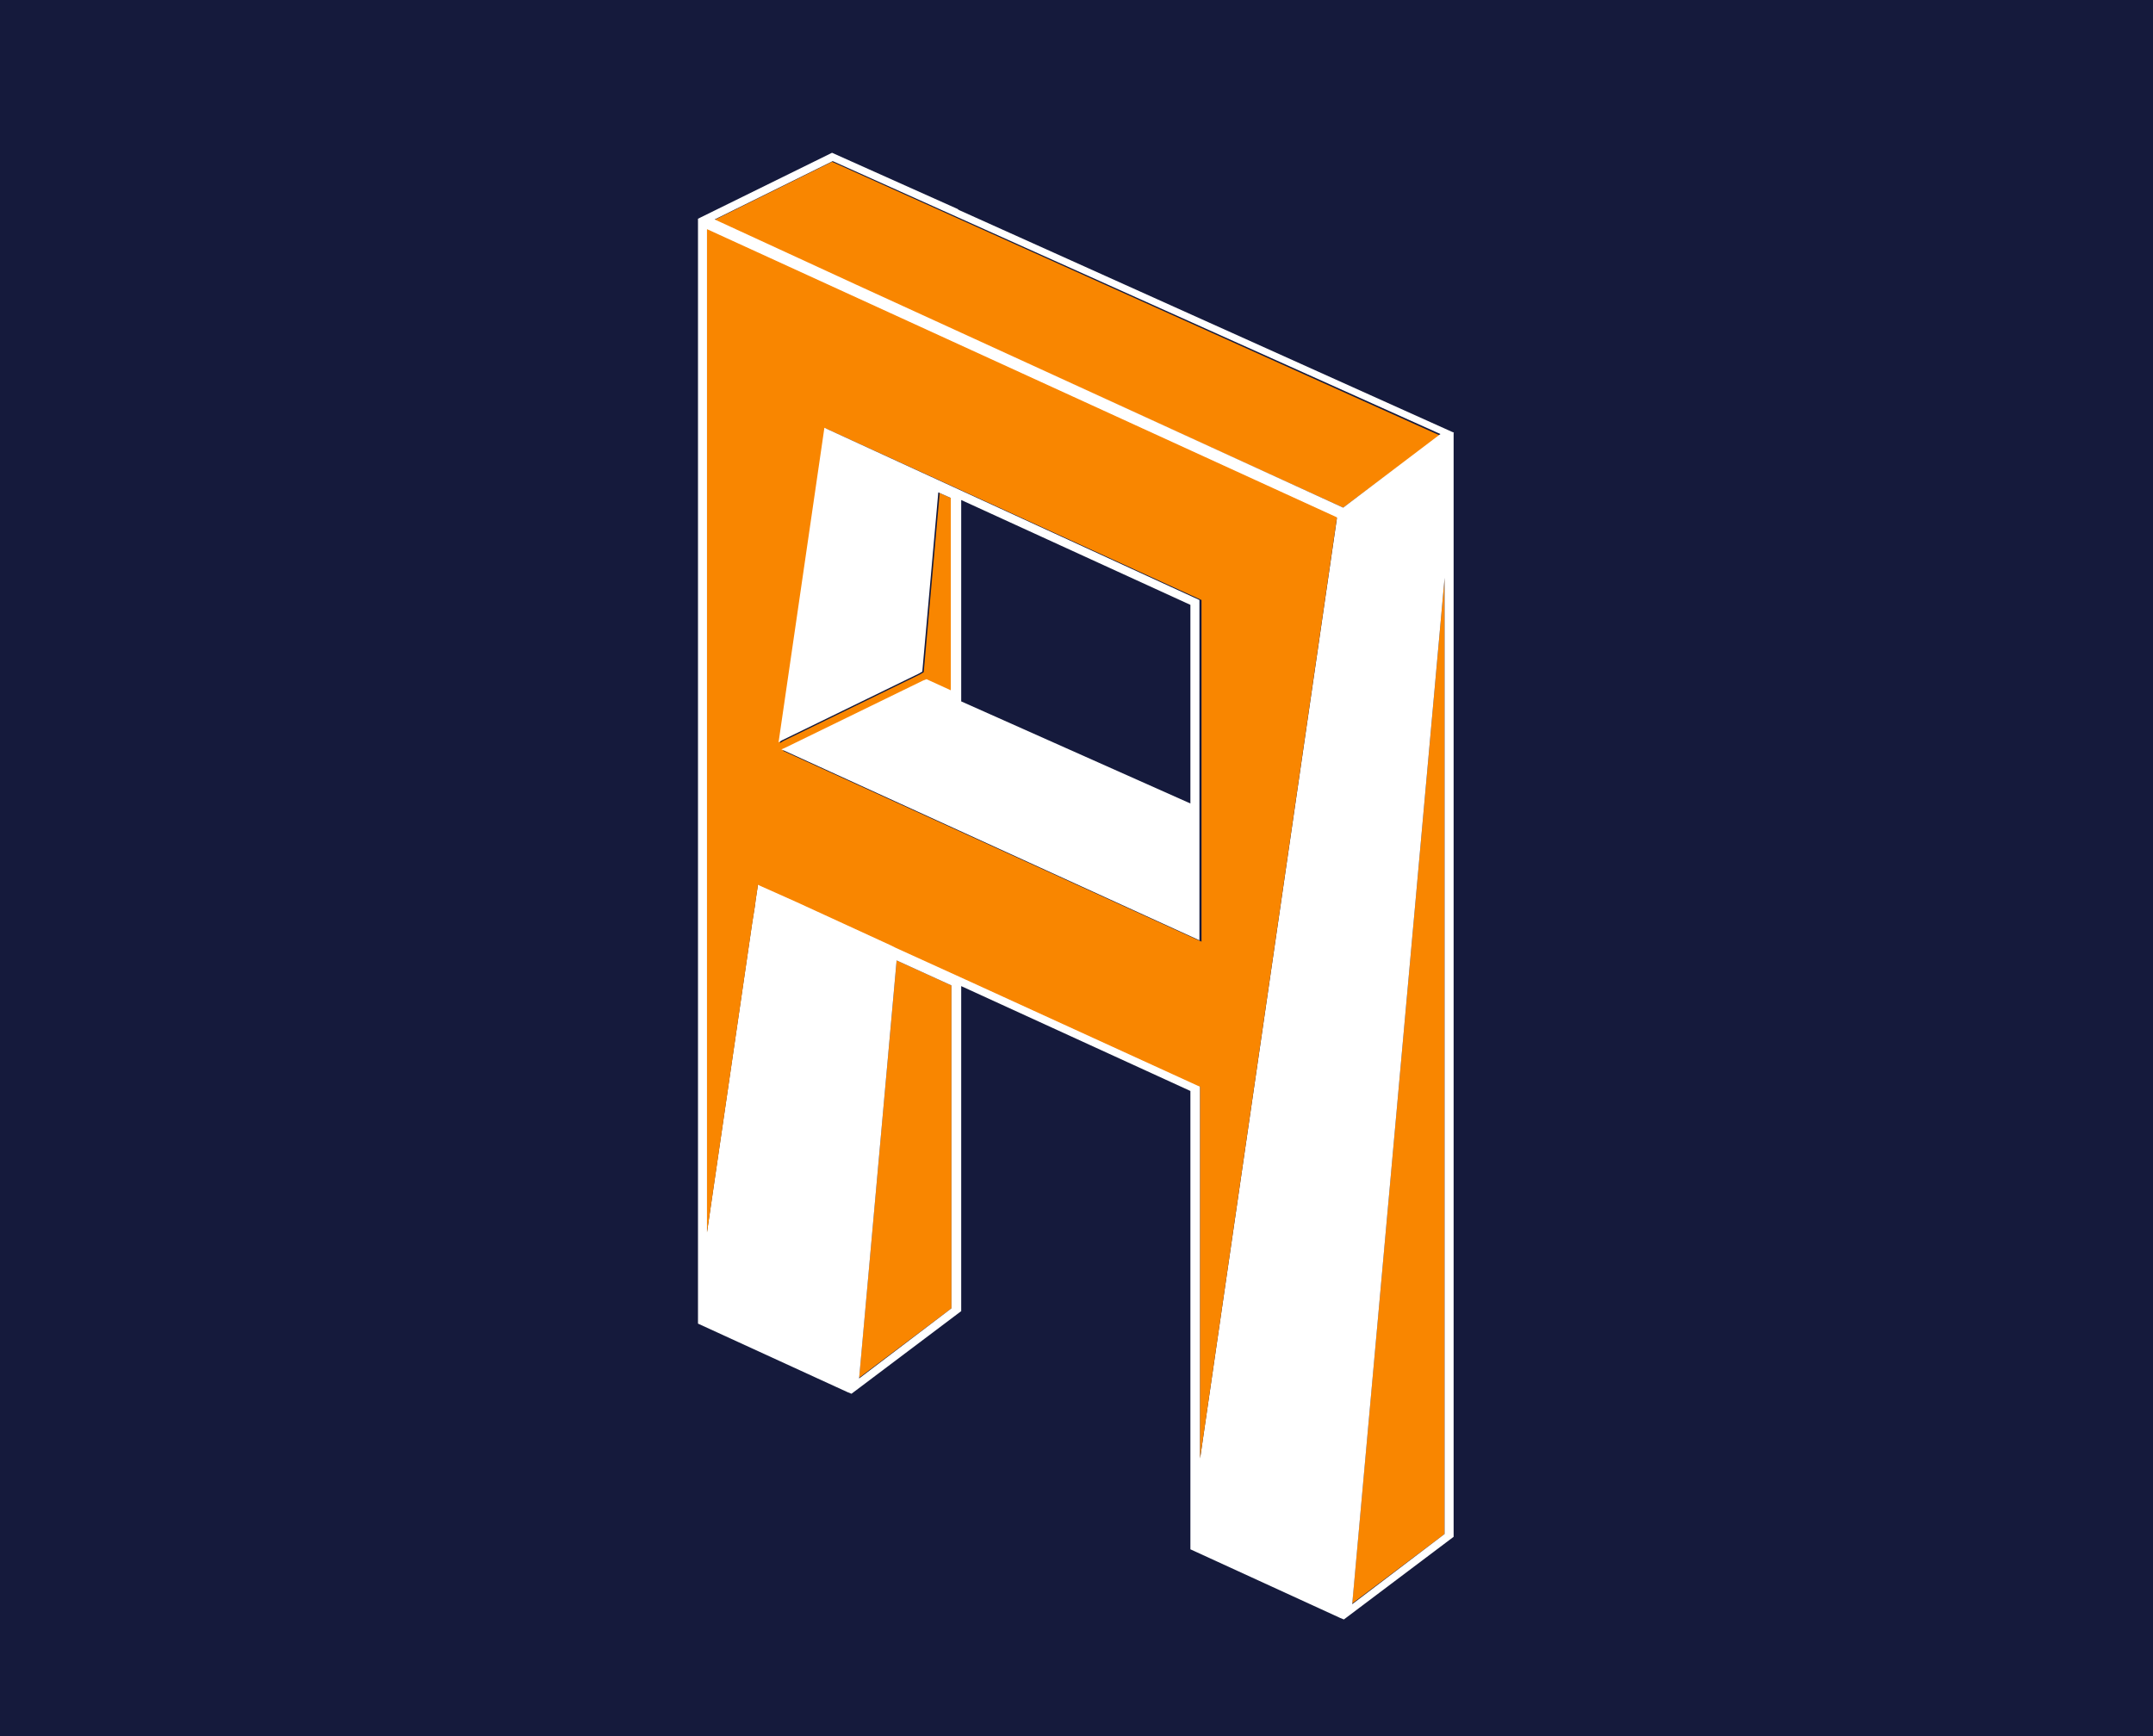 <?xml version="1.0" encoding="utf-8"?>
<!-- Generator: Adobe Illustrator 26.5.0, SVG Export Plug-In . SVG Version: 6.00 Build 0)  -->
<svg version="1.1" id="Layer_1" xmlns="http://www.w3.org/2000/svg" xmlns:xlink="http://www.w3.org/1999/xlink" x="0px" y="0px"
	 viewBox="0 0 310 250" style="enable-background:new 0 0 310 250;" xml:space="preserve">
<style type="text/css">
	.st0{fill:#151A3C;}
	.st1{fill:#F98600;}
	.st2{fill:#FFFFFF;}
</style>
<rect class="st0" width="310" height="250"/>
<g>
	<polygon class="st1" points="208,83.2 208,220.9 194.7,230.9 	"/>
	<g>
		<path class="st1" d="M209.4,62.7L209.4,62.7l0-0.1L209.4,62.7z"/>
	</g>
	<polygon class="st1" points="137,141.9 137,188.4 123.7,198.4 129.1,138.3 	"/>
	<g>
		<polygon class="st1" points="138.9,140.9 138.9,140.9 128.2,136.1 129,136.4 		"/>
	</g>
	<polygon class="st1" points="207.3,62.7 193.4,73.1 123.2,41.1 102.8,31.7 119.8,23.3 	"/>
	<g>
		<path class="st1" d="M209.4,62.7L209.4,62.7l0-0.1L209.4,62.7z"/>
	</g>
	<path class="st2" d="M209.4,62.3l-0.3-0.1l-70.9-31.9l-0.2-0.1l-0.1-0.1L119.8,22l-18.9,9.3l-0.4,0.2v159.1l21.6,9.9l0.5,0.2
		l0.4-0.3l15.4-11.6V142l33,15.1v66l21.6,9.9l0.5,0.2l0.4-0.3l15.4-11.6V62.7l0,0l0-0.1V62.3z M137,188.4l-13.3,10.1l5.4-60.2
		l7.9,3.6V188.4z M172.8,210v-53.6l-33.9-15.5l-10.7-4.9l-13.5-6.2l-5.6-2.5l0,0.3l-0.3,2l-0.1,0.8l-0.4,2.5l-6.5,44.5V33.1
		l90.7,41.5L172.8,210z M193.4,73.1l-70.1-32.1l-20.4-9.4l17-8.4l87.5,39.3L193.4,73.1z M208,220.9l-13.3,10.1L208,83.2V220.9z"/>
	<path class="st1" d="M192.5,74.5l-90.7-41.5v144.5l6.5-44.5l0.4-2.5l0.1-0.8l0.3-2l0-0.3l5.6,2.5l13.5,6.2l0.8,0.4l9.9,4.5v0
		l33.9,15.5V210L192.5,74.5z M112.7,108.1l0.5-0.2l19.9-9.7l0.5-0.2l3.5,1.6V71.8l-1.8-0.8l-2.3,25.8l-0.5,0.3l-19.7,9.6l-0.5,0.3
		l6.6-45.3l54.1,24.7v49.2L112.7,108.1z"/>
	<g>
		<g>
			<g>
				<path class="st2" d="M118.7,61.6l-6.6,45.3l0.5-0.3l19.7-9.6l0.5-0.3l2.3-25.8l1.8,0.8v27.7l-3.5-1.6l-0.5,0.2l-19.9,9.7
					l-0.5,0.2l60.2,27.5V86.4L118.7,61.6z M171.4,115.7l-33-14.7v-29l33,15.1V115.7z"/>
			</g>
		</g>
	</g>
</g>
</svg>
